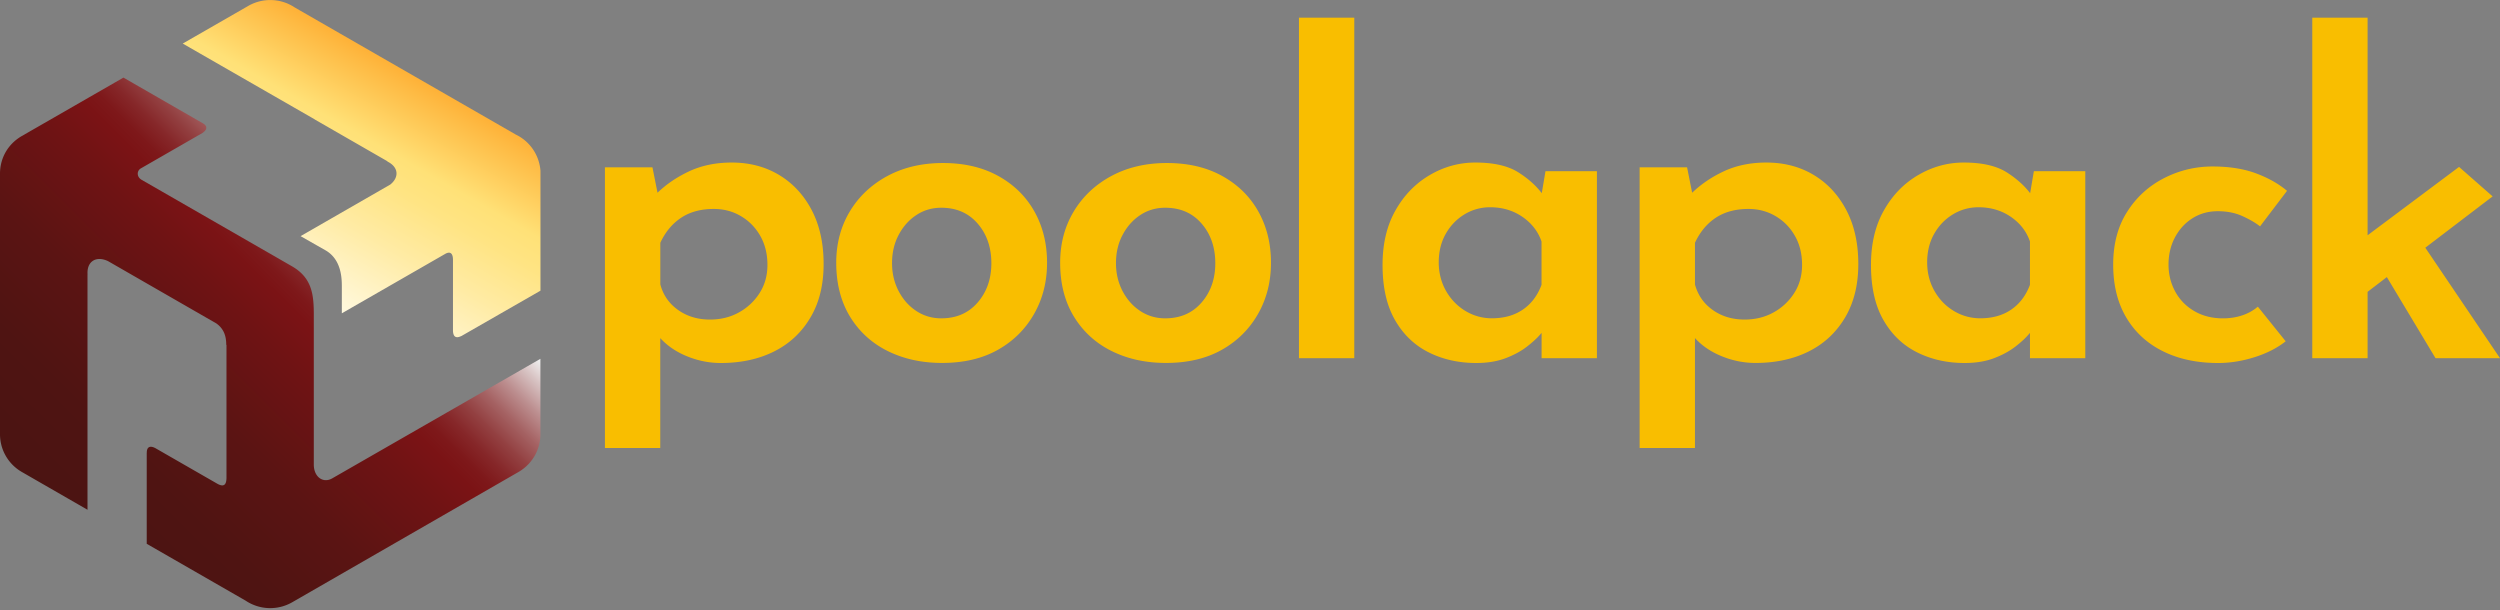 <svg width="750" height="183" fill="none" xmlns="http://www.w3.org/2000/svg"><rect width="100%" height="100%" fill="#808080" stroke="none"/><g clip-path="url(#clip0_306_187)"><path fill-rule="evenodd" clip-rule="evenodd" d="M87.651 180.685a13.251 13.251 0 01-13.965-.491l-29.668-17.055v-27.32l.018.018c-.018-1.784.987-2.293 2.724-1.311l18.37 10.557c2.213 1.274 2.816.109 2.816-1.82v-39.806h-.073c0-2.439-.585-4.714-2.962-6.425L32.448 78.357c-3.565-1.711-6.471.018-6.179 4.004l-.018-.018v70.585L6.58 141.607A13.052 13.052 0 010 130.103V52.329c-.073-4.95 2.468-9.173 6.544-11.522l30.49-17.528L60.89 37.004c1.426.82 1.298 1.93-.165 2.894L42.263 50.51c-1.261.728-1.298 2.548.2 3.422l45.134 25.955c6.087 3.495 6.544 8.645 6.544 14.561v44.939c0 3.659 2.76 5.715 5.539 4.114l62.443-35.857v22.642c0 4.824-2.65 9.047-6.562 11.304l-67.91 39.096z" fill="url(#paint0_linear_306_187)"/><path fill-rule="evenodd" clip-rule="evenodd" d="M54.821 13.069l19.67-11.303a13.252 13.252 0 0113.965.491l66.319 38.132a13.043 13.043 0 015.63 5.224 13.276 13.276 0 011.737 5.606v35.984l-23.764 13.633v-.019c-1.609.783-2.449.219-2.486-1.674V77.957c0-2.13-.951-2.585-2.34-1.784L102.55 93.992v-7.918c0-2.311 0-8.19-4.918-10.993l-7.458-4.241 26.908-15.471c2.742-2.203 2.504-5.297-.914-6.935l.092-.036-21.845-12.56.018-.018-39.612-22.75z" fill="url(#paint1_linear_306_187)"/><path d="M243.504 63.013c-2.394-4.55-5.667-8.063-9.798-10.538-4.131-2.476-8.865-3.713-14.185-3.713-4.789 0-9.085.892-12.869 2.675-3.583 1.693-6.727 3.804-9.396 6.389l-1.517-7.626h-14.258v84.199h16.598v-32.962c2.066 2.238 4.625 4.022 7.714 5.314 3.4 1.438 6.873 2.148 10.456 2.148 6.014 0 11.334-1.147 15.94-3.44 4.625-2.312 8.262-5.679 10.913-10.156 2.669-4.46 3.985-9.83 3.985-16.072 0-6.261-1.188-11.65-3.583-16.218zm-15.684 24.99a17.039 17.039 0 01-6.27 5.789c-2.559 1.401-5.429 2.075-8.555 2.075-3.656 0-6.836-.947-9.542-2.858-2.705-1.91-4.497-4.46-5.356-7.68V72.841c1.481-3.203 3.547-5.715 6.197-7.48 2.651-1.784 5.941-2.676 9.871-2.676 2.961 0 5.667.71 8.098 2.148 2.431 1.42 4.369 3.403 5.813 5.915 1.426 2.512 2.157 5.424 2.157 8.718 0 3.222-.804 6.061-2.413 8.537zm23.05-9.173c0-5.733 1.353-10.848 4.058-15.362 2.706-4.514 6.471-8.063 11.297-10.666 4.844-2.602 10.383-3.895 16.671-3.895 6.362 0 11.9 1.293 16.598 3.895 4.698 2.603 8.318 6.152 10.84 10.666 2.523 4.514 3.784 9.629 3.784 15.362 0 5.643-1.28 10.74-3.857 15.29-2.577 4.55-6.179 8.154-10.84 10.793-4.661 2.639-10.255 3.968-16.799 3.968-6.105 0-11.553-1.201-16.342-3.586-4.789-2.384-8.555-5.843-11.297-10.338-2.724-4.496-4.113-9.884-4.113-16.127zm16.744.128c0 3.04.658 5.806 1.956 8.336 1.316 2.512 3.071 4.514 5.301 5.988 2.231 1.475 4.735 2.22 7.513 2.22 4.534 0 8.171-1.583 10.913-4.75 2.742-3.167 4.113-7.098 4.113-11.776 0-4.769-1.371-8.737-4.113-11.904-2.742-3.167-6.379-4.75-10.913-4.75-2.796 0-5.301.746-7.513 2.22-2.23 1.475-3.985 3.477-5.301 5.989-1.316 2.493-1.956 5.314-1.956 8.427zm50.435-.128c0-5.733 1.353-10.848 4.058-15.362 2.706-4.514 6.471-8.063 11.297-10.666 4.844-2.602 10.383-3.895 16.671-3.895 6.362 0 11.901 1.293 16.598 3.895 4.698 2.603 8.318 6.152 10.84 10.666 2.523 4.514 3.784 9.629 3.784 15.362 0 5.643-1.279 10.74-3.857 15.29-2.577 4.55-6.178 8.154-10.84 10.793-4.661 2.639-10.255 3.968-16.799 3.968-6.105 0-11.553-1.201-16.342-3.586-4.789-2.384-8.555-5.843-11.297-10.338-2.742-4.496-4.113-9.884-4.113-16.127zm16.745.128c0 3.04.658 5.806 1.956 8.336 1.316 2.512 3.071 4.514 5.301 5.988 2.23 1.475 4.734 2.22 7.513 2.22 4.533 0 8.171-1.583 10.913-4.75 2.742-3.167 4.113-7.098 4.113-11.776 0-4.769-1.371-8.737-4.113-11.904-2.742-3.167-6.38-4.75-10.913-4.75-2.797 0-5.302.746-7.513 2.22-2.23 1.475-3.985 3.477-5.301 5.989-1.317 2.493-1.956 5.314-1.956 8.427zm54.893-73.661h16.598V107.46h-16.598V5.297zm73.96 46.067l-1.115 6.59c-1.791-2.33-4.131-4.423-7.056-6.262-3.089-1.947-7.385-2.93-12.869-2.93-4.881 0-9.469 1.274-13.728 3.786-4.259 2.511-7.696 6.042-10.255 10.611-2.577 4.55-3.857 9.993-3.857 16.327 0 6.68 1.243 12.195 3.729 16.526 2.486 4.332 5.868 7.572 10.127 9.702 4.259 2.129 9.03 3.185 14.258 3.185 3.309 0 6.215-.473 8.756-1.42 2.523-.964 4.662-2.111 6.398-3.458 1.737-1.347 3.09-2.584 4.058-3.713.147-.164.275-.31.384-.455v7.608h16.598V51.365h-15.428zm-6.8 41.518c-2.541 1.729-5.612 2.603-9.286 2.603-2.87 0-5.521-.747-7.97-2.22-2.431-1.475-4.369-3.496-5.813-6.044-1.426-2.548-2.157-5.406-2.157-8.518 0-3.203.695-6.043 2.084-8.518 1.389-2.476 3.272-4.423 5.612-5.861a14.713 14.713 0 017.714-2.148c3.656 0 6.873.947 9.67 2.858 2.778 1.91 4.716 4.386 5.758 7.408v13.014c-1.206 3.221-3.071 5.697-5.612 7.426zm97.047-29.869c-2.395-4.55-5.667-8.063-9.798-10.538-4.131-2.476-8.865-3.713-14.185-3.713-4.789 0-9.085.892-12.869 2.675-3.583 1.693-6.709 3.804-9.396 6.389l-1.517-7.626h-14.24v84.199h16.598v-32.981c2.066 2.257 4.643 4.023 7.714 5.315 3.4 1.438 6.873 2.148 10.456 2.148 6.014 0 11.334-1.147 15.94-3.44 4.625-2.312 8.244-5.679 10.913-10.157 2.651-4.459 3.985-9.828 3.985-16.071 0-6.243-1.206-11.631-3.601-16.2zm-15.684 24.99a17.046 17.046 0 01-6.27 5.789c-2.577 1.401-5.429 2.075-8.555 2.075-3.656 0-6.836-.947-9.542-2.858-2.705-1.91-4.478-4.46-5.356-7.68V72.841c1.481-3.203 3.546-5.715 6.197-7.48 2.669-1.784 5.959-2.676 9.871-2.676 2.961 0 5.667.71 8.098 2.148 2.431 1.42 4.387 3.403 5.813 5.915 1.444 2.512 2.157 5.424 2.157 8.718 0 3.222-.804 6.061-2.413 8.537zm71.95-36.639l-1.115 6.59c-1.792-2.33-4.132-4.423-7.038-6.262-3.089-1.947-7.385-2.93-12.869-2.93-4.881 0-9.451 1.274-13.728 3.786-4.278 2.511-7.696 6.042-10.255 10.611-2.578 4.55-3.857 9.993-3.857 16.327 0 6.68 1.243 12.195 3.729 16.526 2.486 4.332 5.849 7.572 10.127 9.702 4.259 2.129 9.012 3.185 14.24 3.185 3.308 0 6.233-.473 8.756-1.42 2.541-.964 4.661-2.111 6.416-3.458 1.737-1.347 3.089-2.584 4.04-3.713a7.54 7.54 0 00.384-.455v7.608h16.598V51.365H610.16zm-6.8 41.518c-2.523 1.729-5.612 2.603-9.268 2.603-2.87 0-5.539-.747-7.97-2.22-2.45-1.475-4.387-3.496-5.813-6.044-1.444-2.548-2.157-5.406-2.157-8.518 0-3.203.694-6.043 2.084-8.518 1.389-2.476 3.272-4.423 5.612-5.861 2.358-1.42 4.917-2.148 7.714-2.148 3.656 0 6.873.947 9.67 2.858 2.796 1.91 4.716 4.386 5.758 7.408v13.014c-1.225 3.221-3.09 5.697-5.63 7.426zm82.349 9.501c-2.522 2.002-5.611 3.585-9.286 4.75-3.656 1.165-7.312 1.766-10.986 1.766-6.27 0-11.79-1.165-16.525-3.513-4.752-2.348-8.427-5.734-11.041-10.156-2.614-4.423-3.912-9.72-3.912-15.872 0-6.152 1.39-11.43 4.187-15.817 2.778-4.387 6.471-7.736 11.041-10.084 4.569-2.348 9.432-3.513 14.568-3.513 4.973 0 9.287.674 12.943 2.02 3.656 1.348 6.8 3.095 9.414 5.28l-8.098 10.665c-1.298-1.037-3.053-2.056-5.228-3.058-2.176-1-4.662-1.492-7.458-1.492-2.797 0-5.302.691-7.513 2.075-2.231 1.383-3.985 3.294-5.302 5.733-1.297 2.44-1.955 5.17-1.955 8.19 0 2.95.676 5.662 2.029 8.137 1.352 2.475 3.272 4.423 5.758 5.86 2.486 1.439 5.337 2.148 8.555 2.148 2.083 0 4.021-.309 5.813-.91 1.791-.6 3.326-1.474 4.643-2.602l8.353 10.393zM750 107.461h-19.34l-14.606-24.335-5.776 4.423v19.912H693.68V5.297h16.598v65.288l27.438-20.513 10.072 8.846-20.199 15.398L750 107.461z" fill="#F9BE00"/></g><defs><linearGradient id="paint0_linear_306_187" x1="18.186" y1="153.802" x2="112.929" y2="58.652" gradientUnits="userSpaceOnUse"><stop stop-color="#4B1412"/><stop offset=".198" stop-color="#4F1412"/><stop offset=".397" stop-color="#5B1413"/><stop offset=".596" stop-color="#6F1314"/><stop offset=".687" stop-color="#7B1315"/><stop offset=".722" stop-color="#7E181A"/><stop offset=".763" stop-color="#862729"/><stop offset=".809" stop-color="#934041"/><stop offset=".858" stop-color="#A56263"/><stop offset=".908" stop-color="#BC8E8F"/><stop offset=".96" stop-color="#D8C4C4"/><stop offset="1" stop-color="#F1F2F2"/></linearGradient><linearGradient id="paint1_linear_306_187" x1="87.923" y1="85.585" x2="124.076" y2="22.696" gradientUnits="userSpaceOnUse"><stop stop-color="#FFF9DF"/><stop offset=".038" stop-color="#FFF7D8"/><stop offset=".333" stop-color="#FFEBA4"/><stop offset=".554" stop-color="#FFE483"/><stop offset=".676" stop-color="#FFE177"/><stop offset=".943" stop-color="#FEBA43"/><stop offset="1" stop-color="#FEB137"/></linearGradient><clipPath id="clip0_306_187"><path fill="#fff" d="M0 0h750v182.432H0z"/></clipPath></defs></svg>
